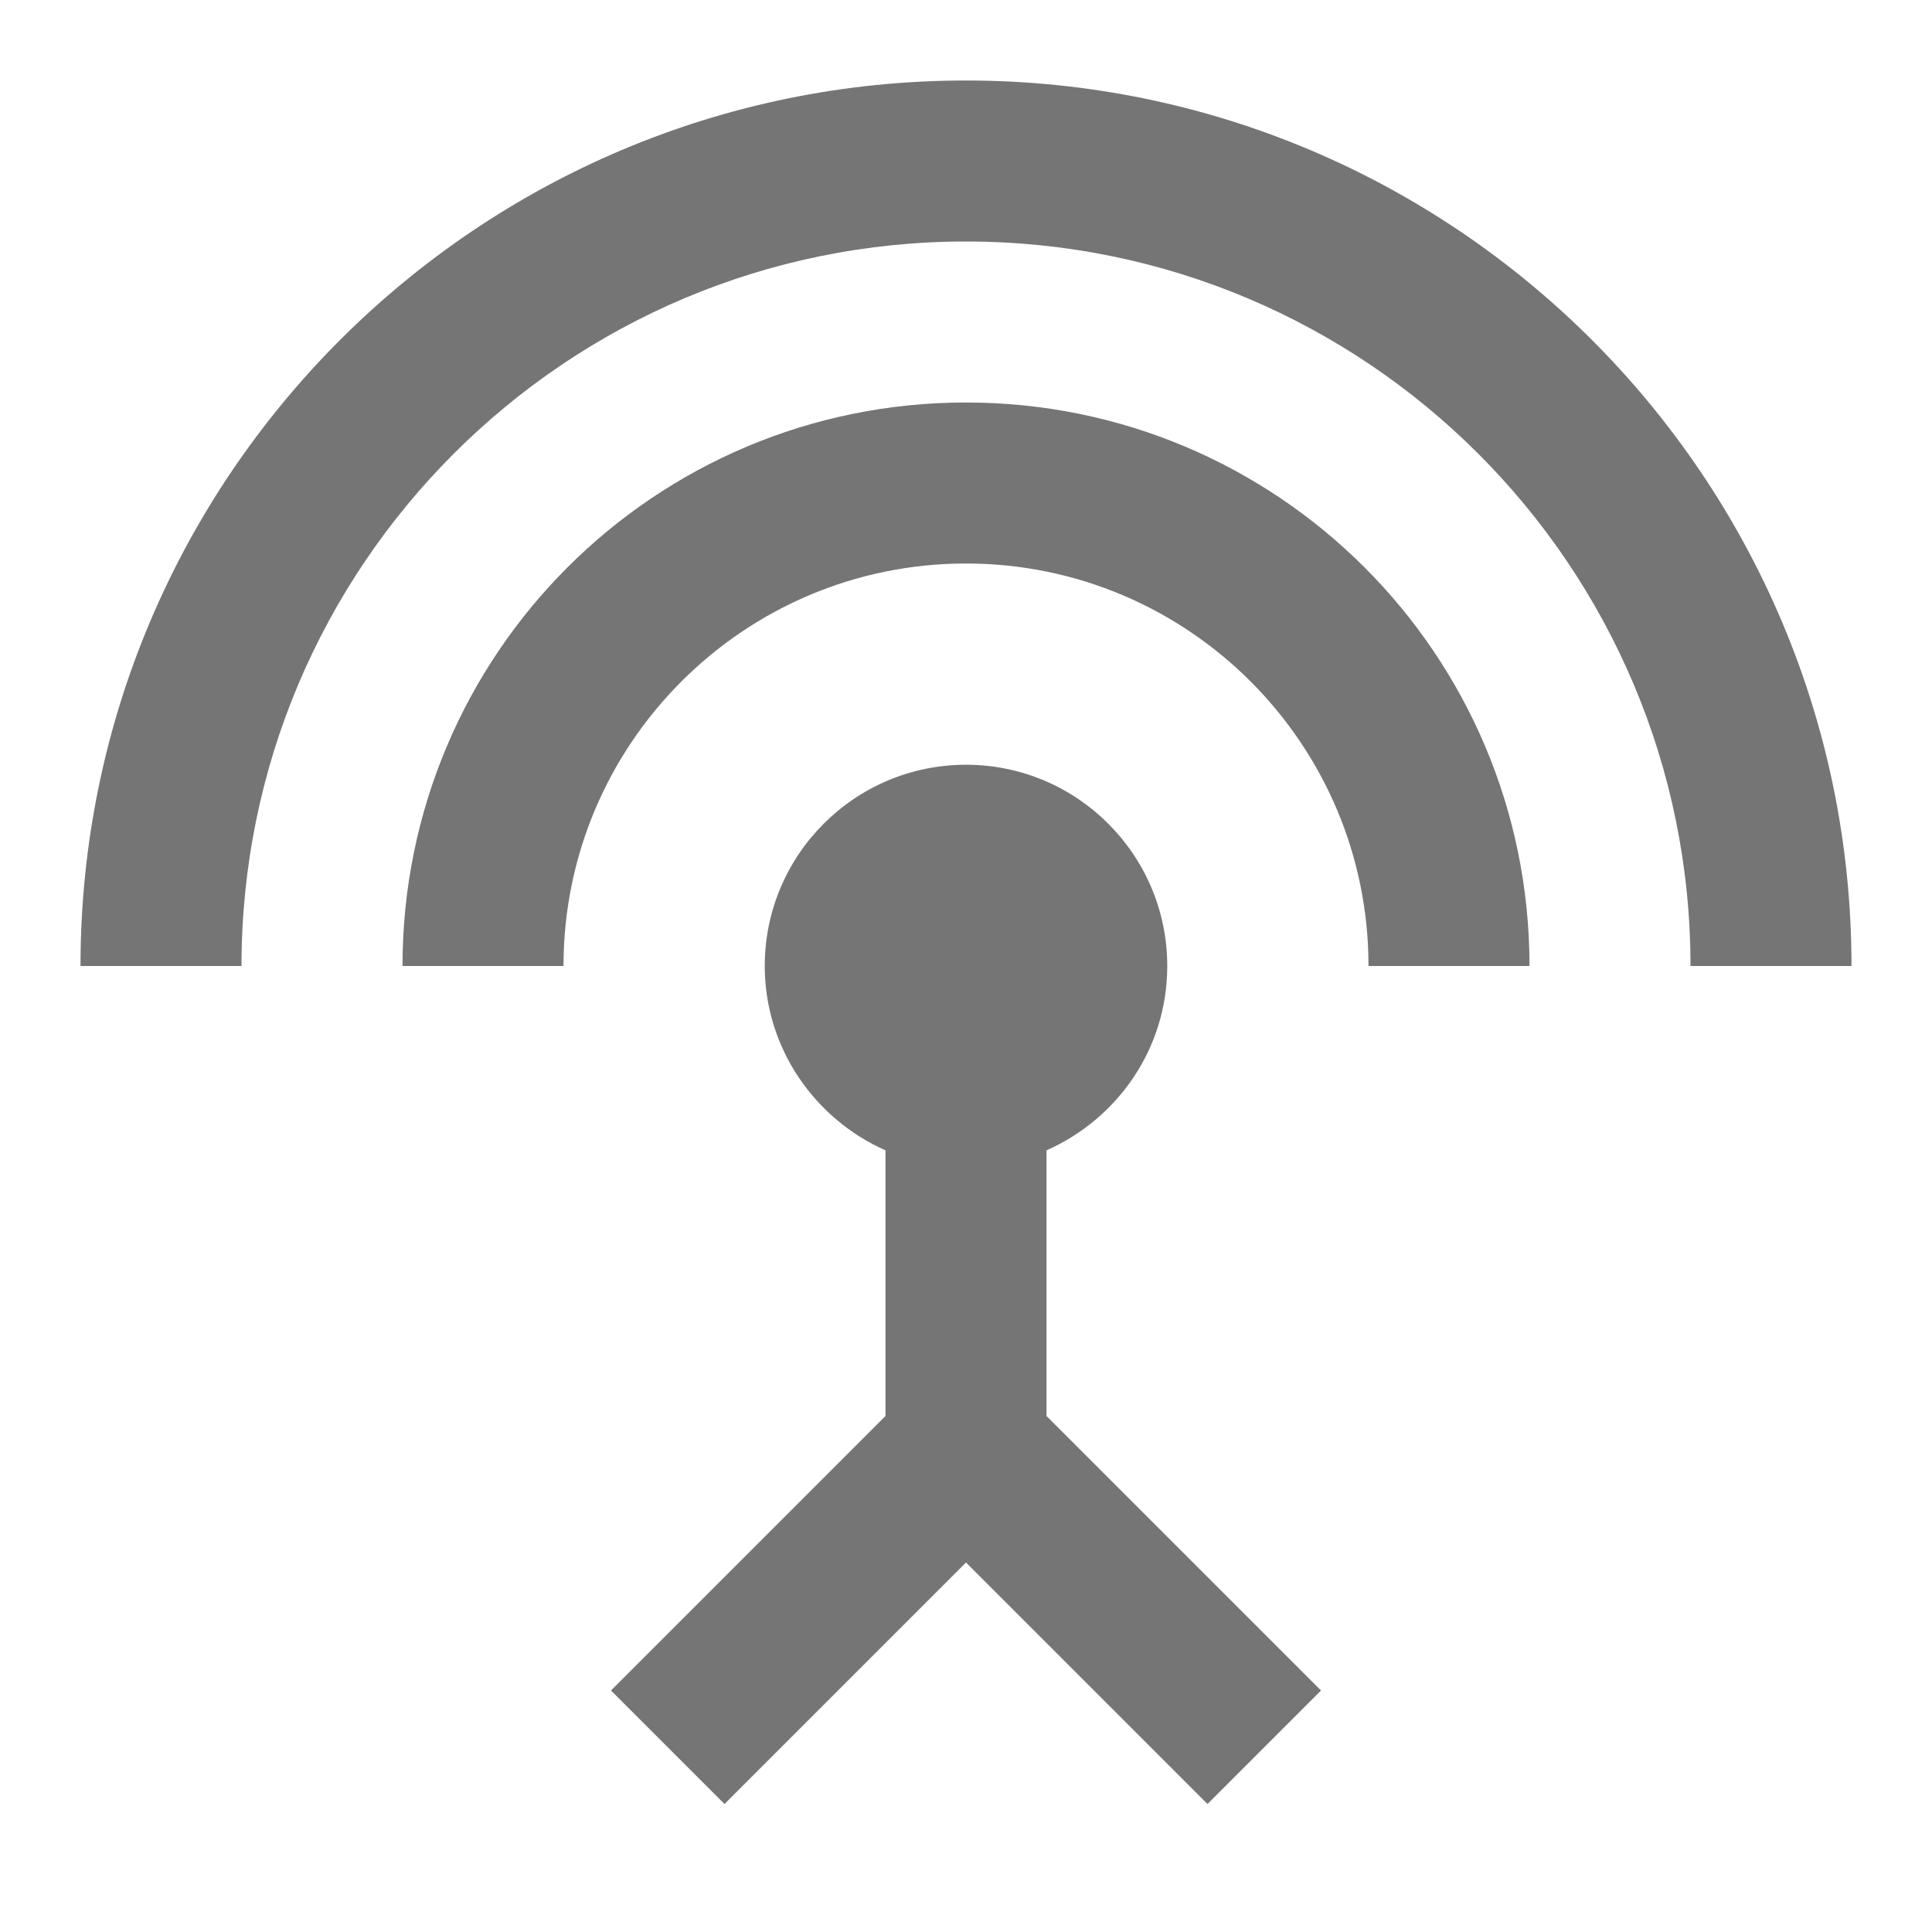 <svg width="1em" height="1em" viewBox="0 0 24 24" fill="none" xmlns="http://www.w3.org/2000/svg">
<g id="settings_input_antenna_24px">
<g id="&#226;&#134;&#179; Dark Color">
<path id="Mask" fill-rule="evenodd" clip-rule="evenodd" d="M1 12C1 5.93 5.93 1 12 1C18.07 1 23 5.93 23 12H21C21 7.03 16.97 3 12 3C7.03 3 3 7.03 3 12H1ZM12 5C8.13 5 5 8.13 5 12H7C7 9.24 9.24 7 12 7C14.76 7 17 9.24 17 12H19C19 8.13 15.87 5 12 5ZM13 14.29C13.88 13.9 14.5 13.03 14.5 12C14.5 10.62 13.38 9.5 12 9.5C10.62 9.5 9.5 10.62 9.5 12C9.5 13.02 10.12 13.9 11 14.29V17.59L7.59 21L9 22.41L12 19.41L15 22.41L16.41 21L13 17.59V14.29Z" fill="currentColor" fill-opacity="0.54"/>
</g>
</g>
</svg>

